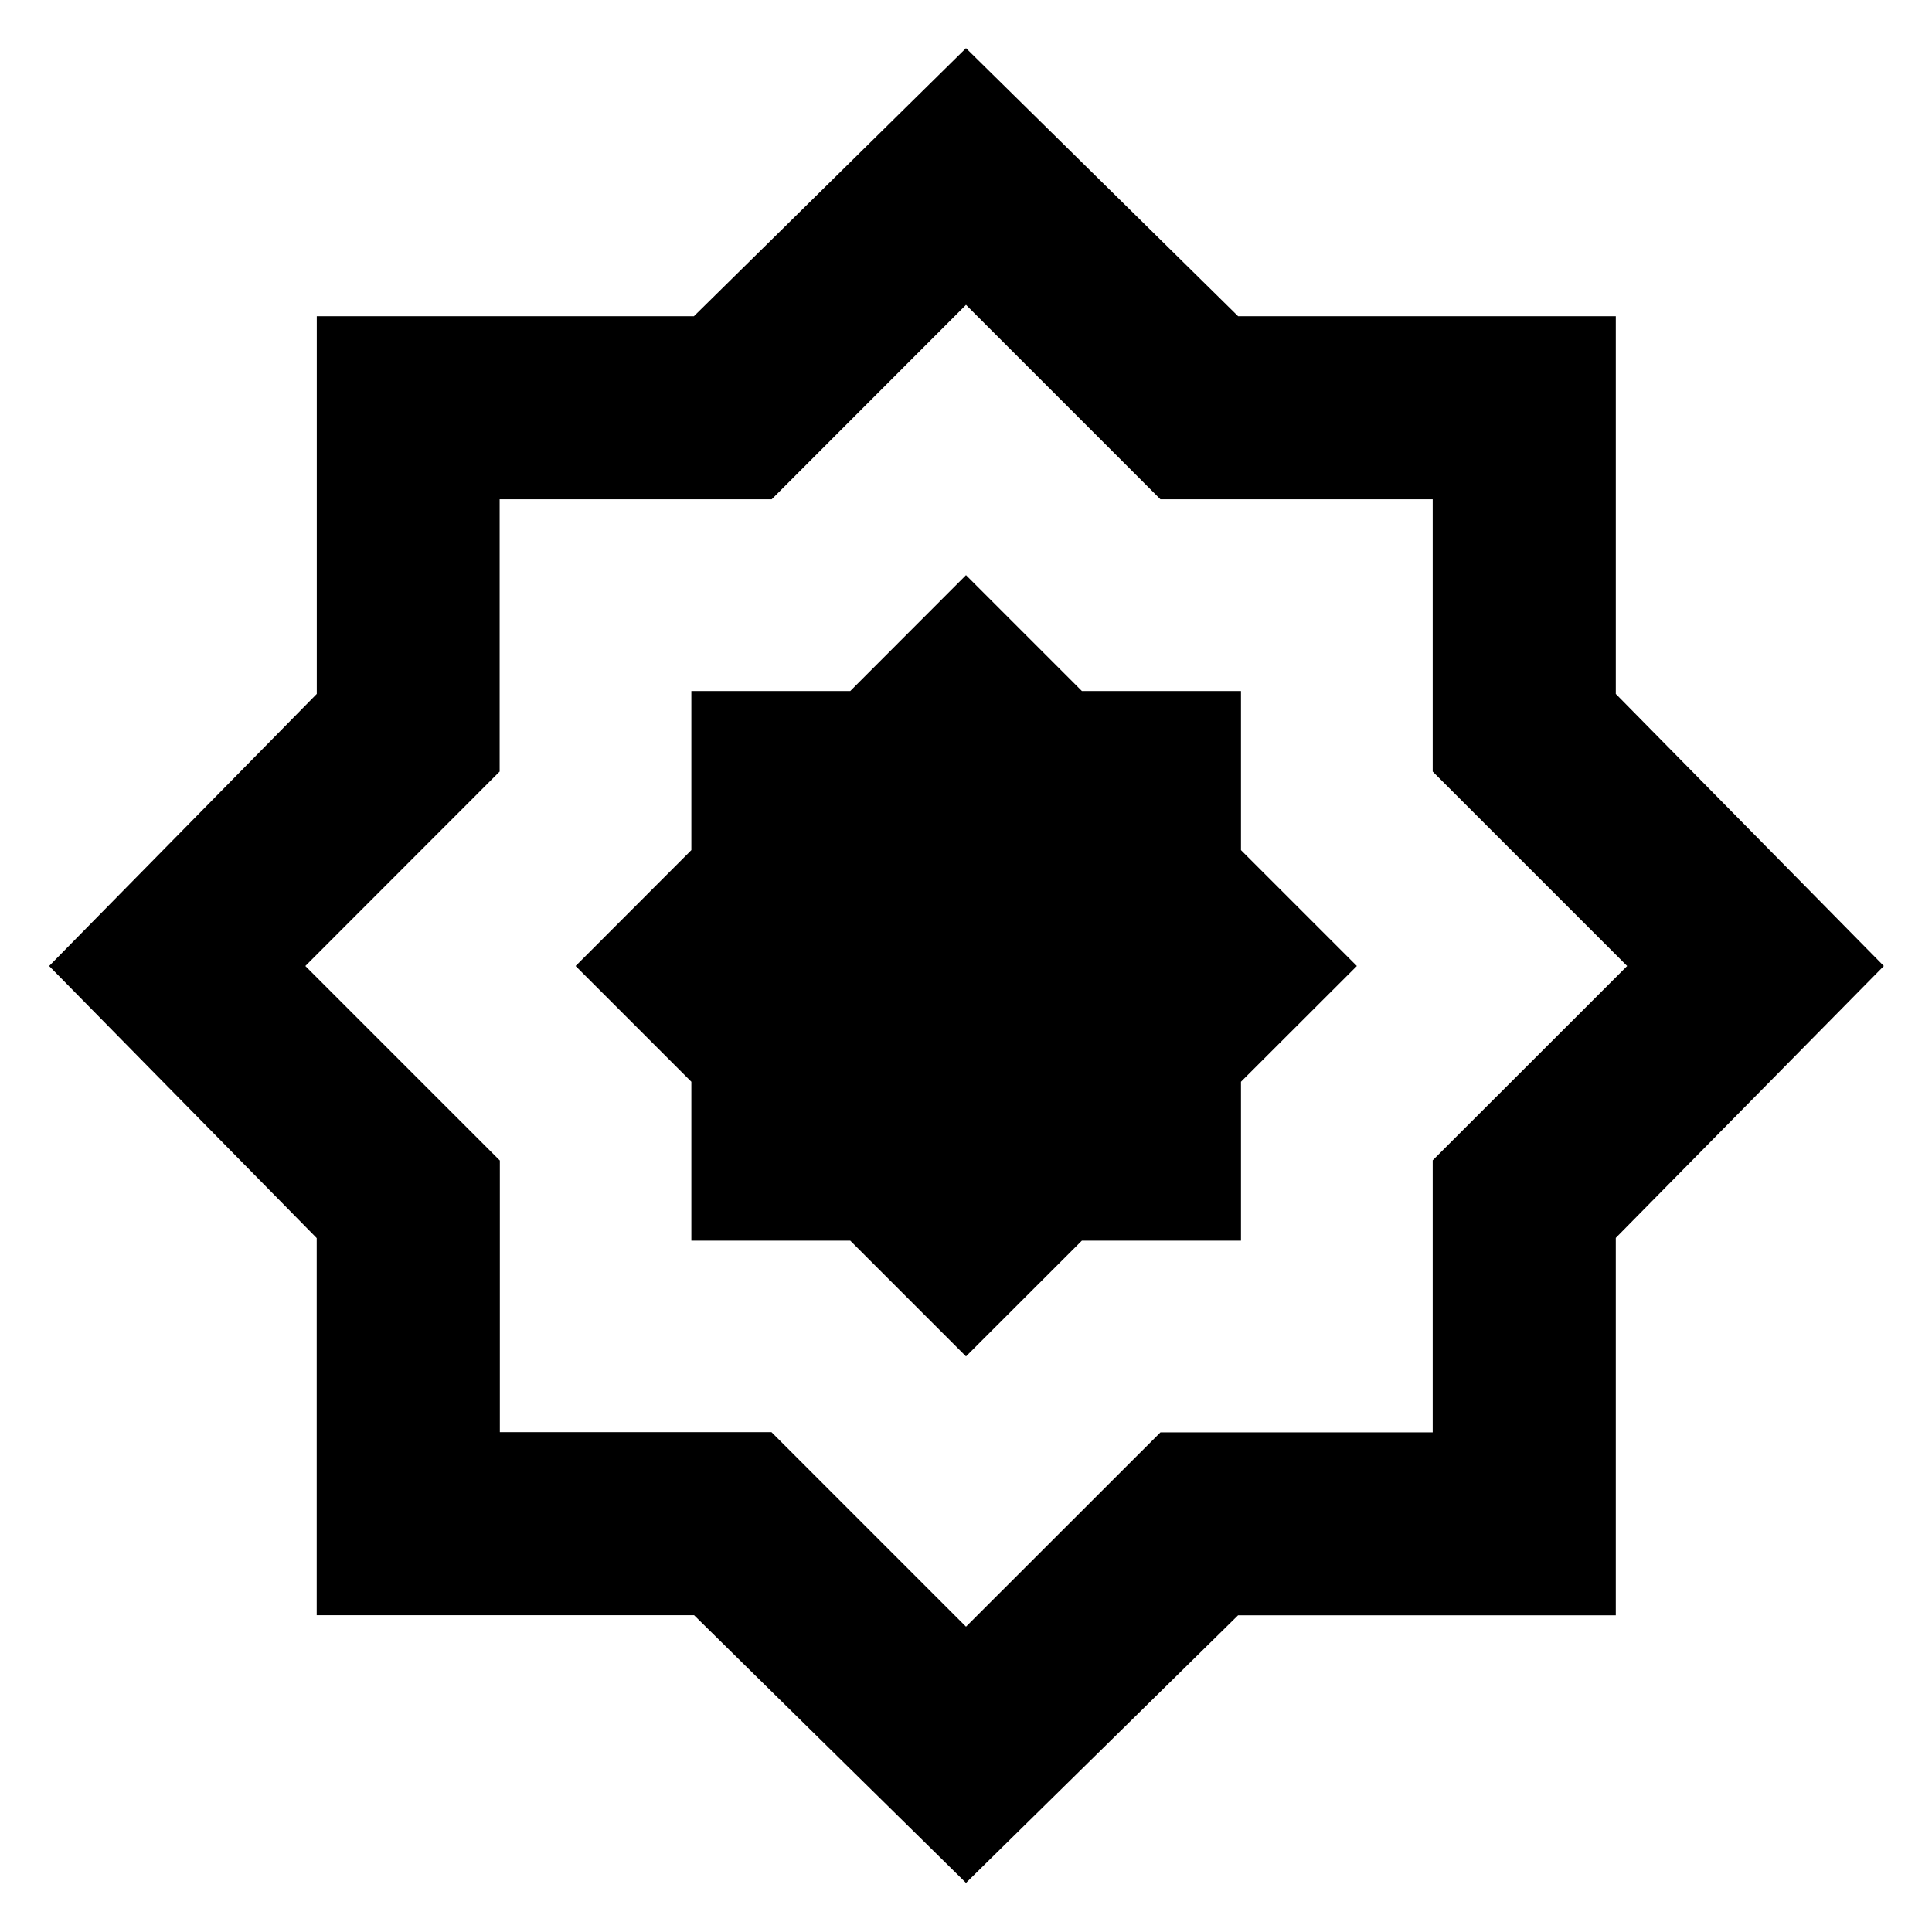 <svg xmlns="http://www.w3.org/2000/svg" height="24" viewBox="0 -960 960 960" width="24"><path d="M480-24.413 344.898-157.406H157.37v-187.398L24.413-480l132.993-135.202V-802.87h187.398L480-936.065l135.205 133.187h187.673v187.673L936.065-480 802.874-344.898v187.528H615.196L480-24.413Zm0-127.305 96.624-96.553h135.274v-135.175L808.521-480l-96.623-96.624v-135.274H576.624L480-808.521l-96.554 96.623H248.271v135.274L151.718-480l96.652 96.652v134.978h134.978L480-151.718Zm.239-328.521ZM480-286.022l57.582-57.511h79.053v-78.956L674.217-480l-57.582-57.582v-79.053h-79.053L480-674.217l-57.511 57.582h-78.956v79.053L286.022-480l57.511 57.511v78.956h78.956L480-286.022Z"/></svg>
